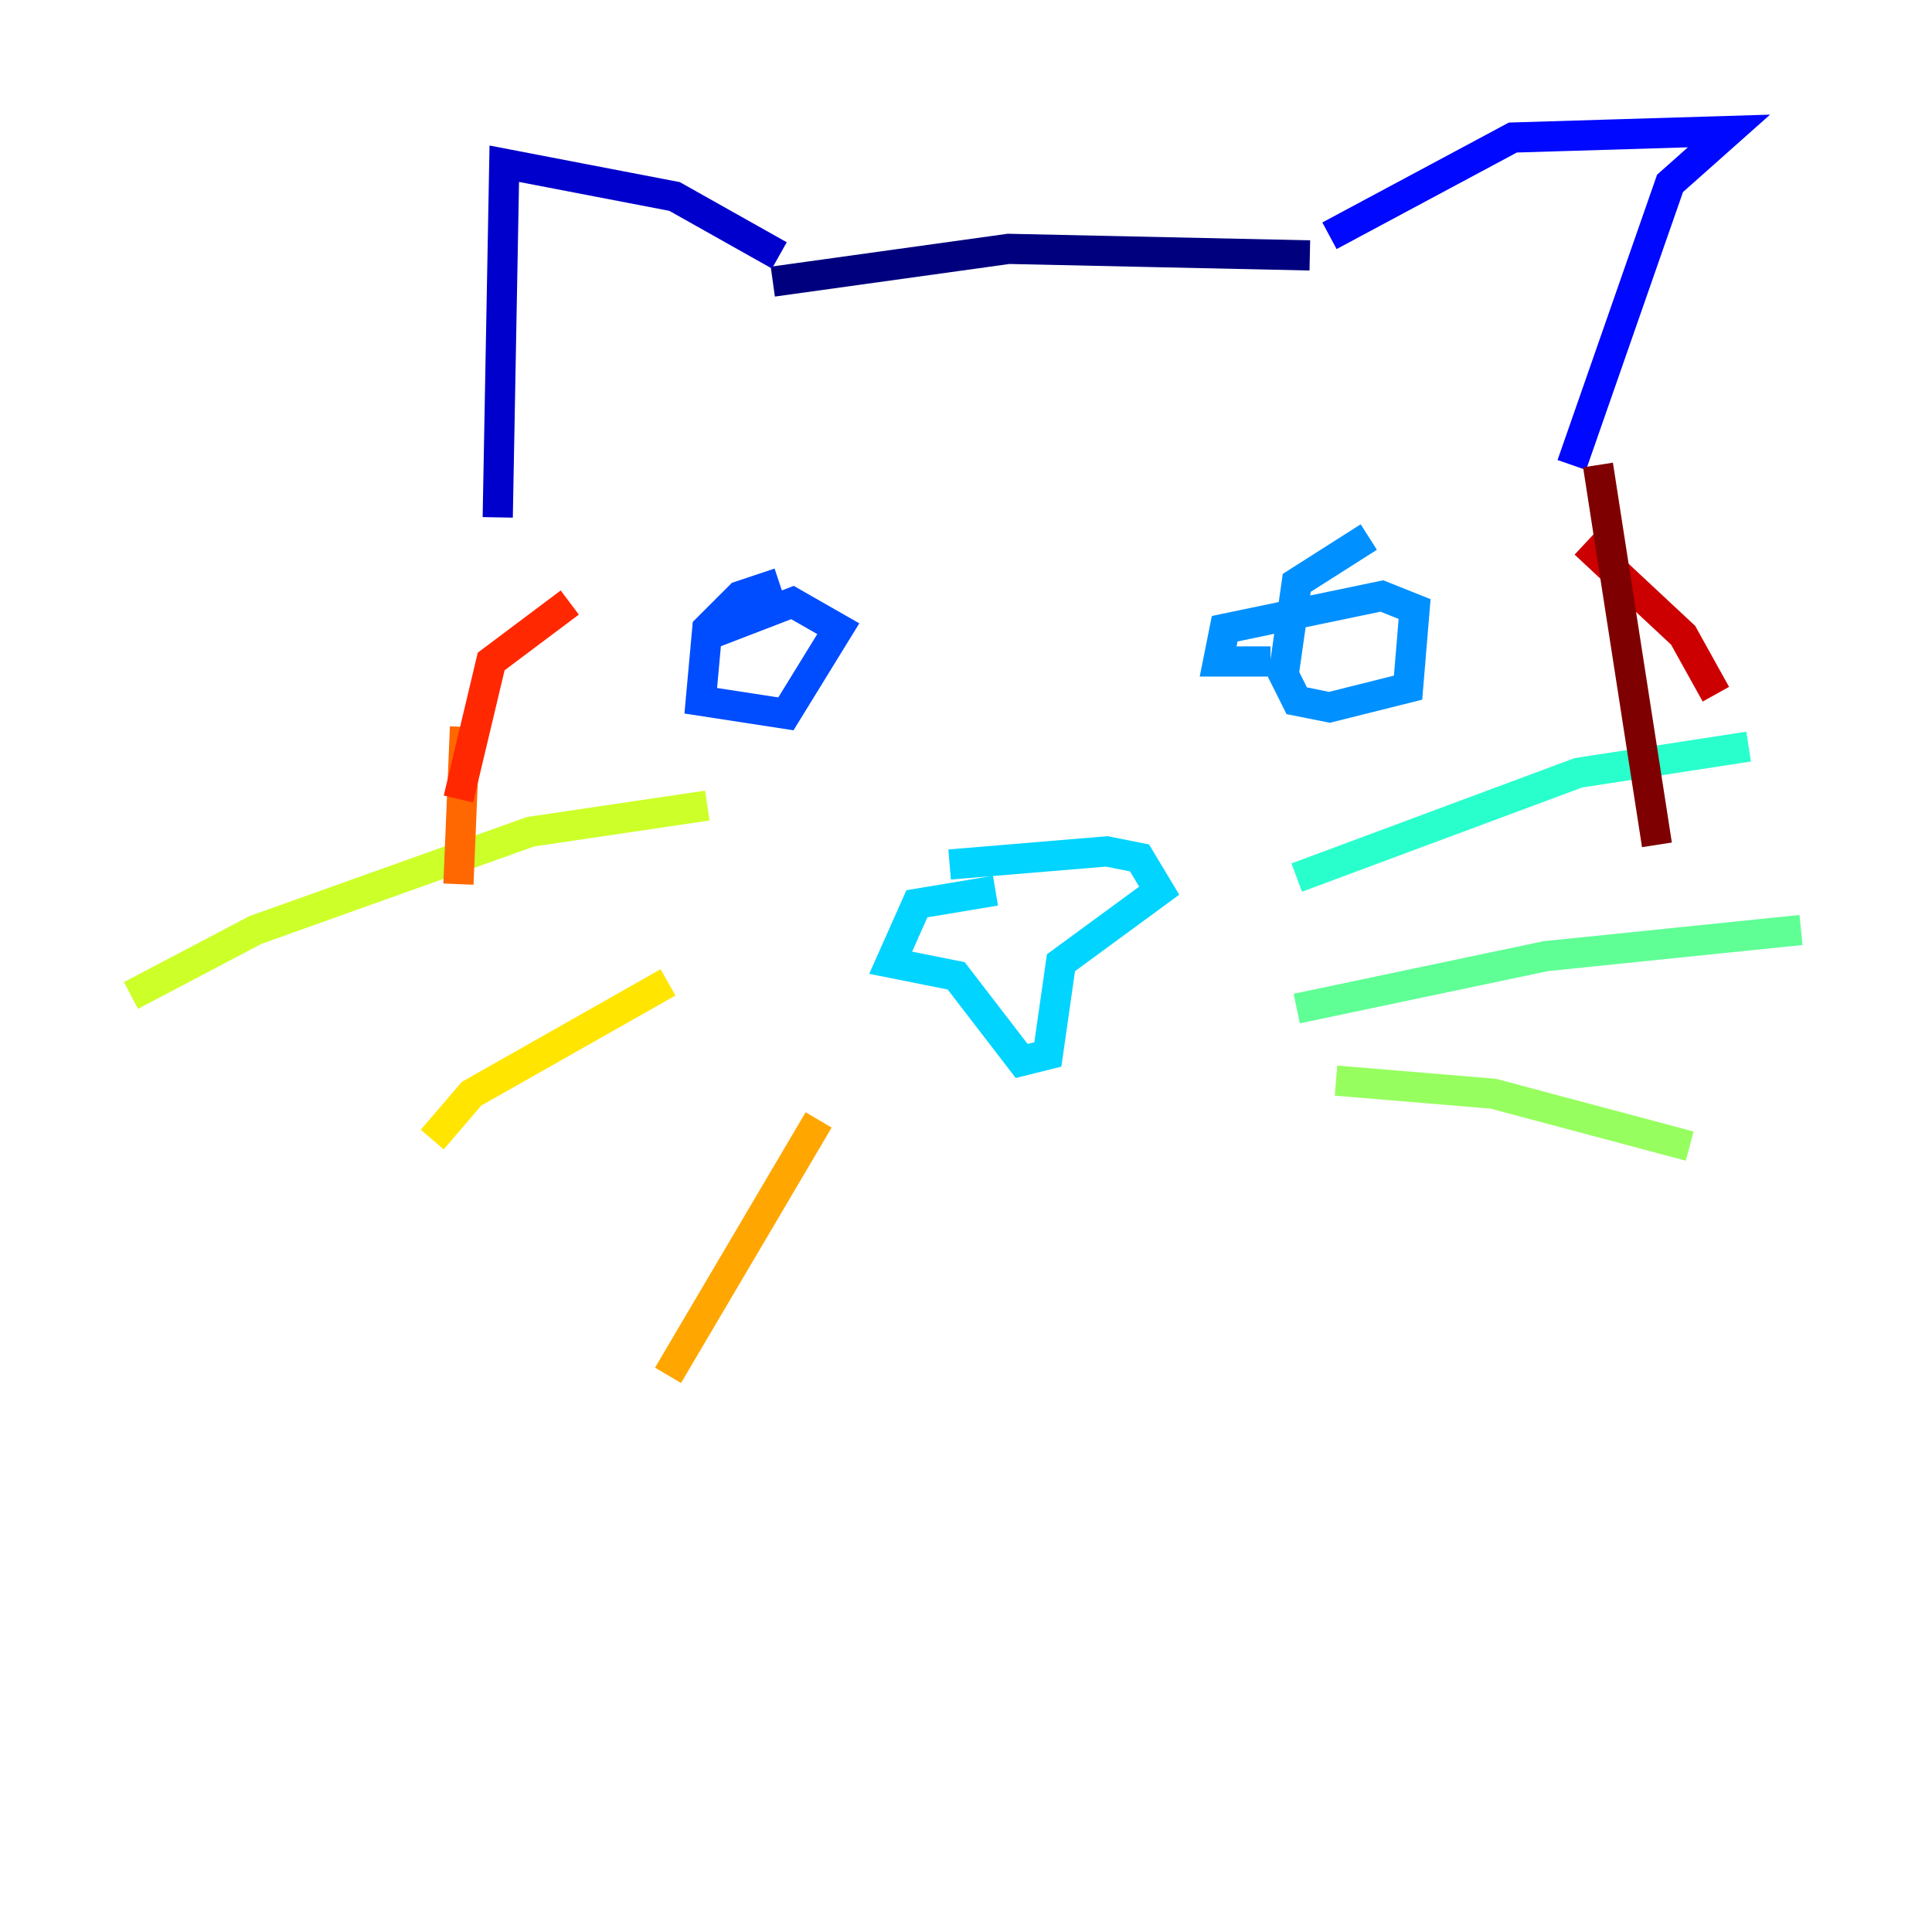 <?xml version="1.0" encoding="utf-8" ?>
<svg baseProfile="tiny" height="128" version="1.2" viewBox="0,0,128,128" width="128" xmlns="http://www.w3.org/2000/svg" xmlns:ev="http://www.w3.org/2001/xml-events" xmlns:xlink="http://www.w3.org/1999/xlink"><defs /><polyline fill="none" points="51.2,18.658 66.82,16.488 86.78,16.922" stroke="#00007f" stroke-width="2" /><polyline fill="none" points="51.634,16.922 44.691,13.017 33.41,10.848 32.976,34.278" stroke="#0000cc" stroke-width="2" /><polyline fill="none" points="88.081,15.62 100.231,9.112 114.549,8.678 110.644,12.149 104.136,30.807" stroke="#0008ff" stroke-width="2" /><polyline fill="none" points="51.634,38.617 49.031,39.485 46.861,41.654 46.427,46.427 52.068,47.295 55.539,41.654 52.502,39.919 46.861,42.088" stroke="#004cff" stroke-width="2" /><polyline fill="none" points="90.685,35.58 85.912,38.617 85.044,44.691 85.912,46.427 88.081,46.861 93.288,45.559 93.722,40.352 91.552,39.485 81.139,41.654 80.705,43.824 84.176,43.824" stroke="#0090ff" stroke-width="2" /><polyline fill="none" points="62.915,57.275 73.329,56.407 75.498,56.841 76.8,59.01 70.291,63.783 69.424,69.858 67.688,70.291 63.349,64.651 59.01,63.783 60.746,59.878 65.953,59.01" stroke="#00d4ff" stroke-width="2" /><polyline fill="none" points="85.912,58.142 104.57,51.2 115.851,49.464" stroke="#29ffcd" stroke-width="2" /><polyline fill="none" points="85.912,66.82 102.4,63.349 119.322,61.614" stroke="#5fff96" stroke-width="2" /><polyline fill="none" points="88.515,71.593 98.929,72.461 111.946,75.932" stroke="#96ff5f" stroke-width="2" /><polyline fill="none" points="46.861,53.37 35.146,55.105 16.922,61.614 8.678,65.953" stroke="#cdff29" stroke-width="2" /><polyline fill="none" points="44.258,65.085 31.241,72.461 28.637,75.498" stroke="#ffe500" stroke-width="2" /><polyline fill="none" points="54.237,74.197 44.258,91.119" stroke="#ffa600" stroke-width="2" /><polyline fill="none" points="30.807,48.163 30.373,58.576" stroke="#ff6700" stroke-width="2" /><polyline fill="none" points="37.749,39.919 32.542,43.824 30.373,52.936" stroke="#ff2800" stroke-width="2" /><polyline fill="none" points="105.003,36.014 111.512,42.088 113.681,45.993" stroke="#cc0000" stroke-width="2" /><polyline fill="none" points="105.871,30.807 109.776,55.973" stroke="#7f0000" stroke-width="2" /></svg>